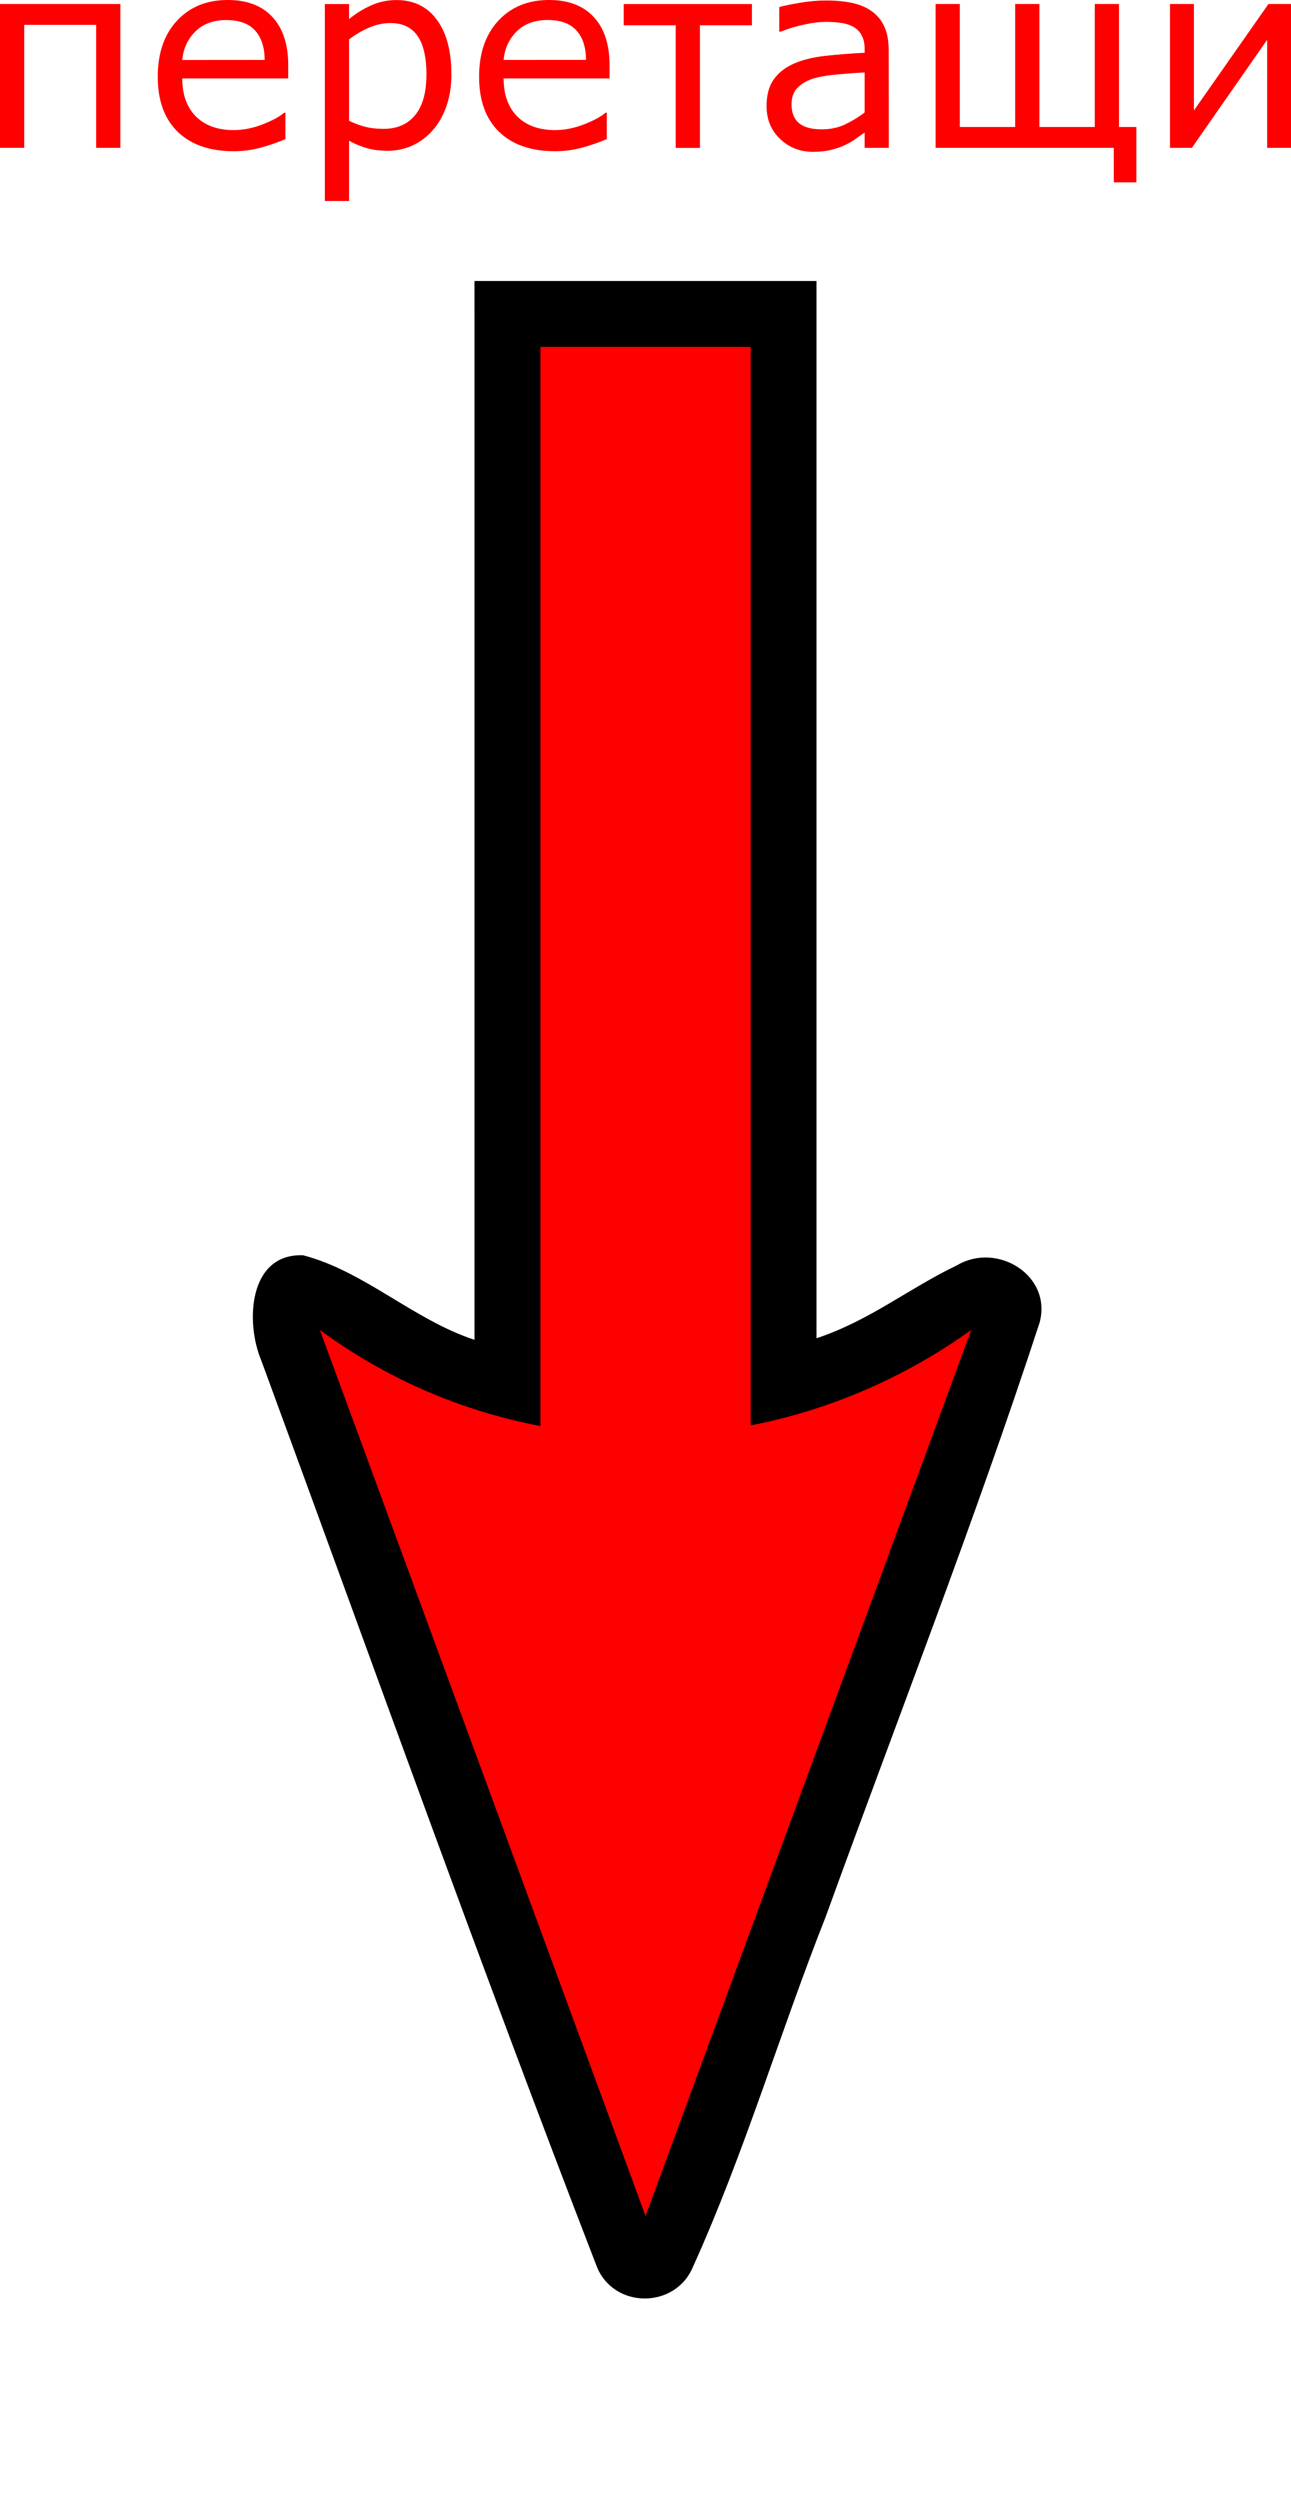 <?xml version="1.0" encoding="UTF-8" standalone="no"?>
<svg
   xmlns:dc="http://purl.org/dc/elements/1.1/"
   xmlns:cc="http://creativecommons.org/ns#"
   xmlns:rdf="http://www.w3.org/1999/02/22-rdf-syntax-ns#"
   xmlns:svg="http://www.w3.org/2000/svg"
   xmlns="http://www.w3.org/2000/svg"
   xmlns:sodipodi="http://sodipodi.sourceforge.net/DTD/sodipodi-0.dtd"
   xmlns:inkscape="http://www.inkscape.org/namespaces/inkscape"
   width="20.73mm"
   height="40.127mm"
   viewBox="0 0 20.73 40.127"
   version="1.1"
   id="svg8"
   inkscape:version="1.0 (4035a4fb49, 2020-05-01)"
   sodipodi:docname="arrow.svg">
  <defs
     id="defs2">
    <marker
       inkscape:stockid="Arrow2Lstart"
       orient="auto"
       refY="0"
       refX="0"
       id="Arrow2Lstart"
       style="overflow:visible"
       inkscape:isstock="true">
      <path
         id="path853"
         style="fill:#ff0000;fill-opacity:1;fill-rule:evenodd;stroke:#ff0000;stroke-width:0.625;stroke-linejoin:round;stroke-opacity:1"
         d="M 8.719,4.034 -2.207,0.016 8.719,-4.002 c -1.745,2.372 -1.735,5.617 -6e-7,8.035 z"
         transform="matrix(1.1,0,0,1.1,1.1,0)" />
    </marker>
    <filter
       id="filter1031"
       inkscape:label="Blur"
       style="color-interpolation-filters:sRGB">
      <feGaussianBlur
         id="feGaussianBlur1029"
         result="blur"
         stdDeviation="0.2 0.2" />
    </filter>
  </defs>
  <sodipodi:namedview
     fit-margin-bottom="0"
     fit-margin-right="0"
     fit-margin-left="0"
     fit-margin-top="0"
     id="base"
     pagecolor="#ffffff"
     bordercolor="#666666"
     borderopacity="1.0"
     inkscape:pageopacity="0.0"
     inkscape:pageshadow="2"
     inkscape:zoom="3.959798"
     inkscape:cx="-6.4076497"
     inkscape:cy="63.49255"
     inkscape:document-units="mm"
     inkscape:current-layer="text849"
     inkscape:document-rotation="0"
     showgrid="false"
     inkscape:window-width="1920"
     inkscape:window-height="1017"
     inkscape:window-x="-8"
     inkscape:window-y="32"
     inkscape:window-maximized="1" />
  <g
     transform="translate(-77.279,-56.955)"
     inkscape:label="Layer 1"
     inkscape:groupmode="layer"
     id="layer1">
    <g
       style="font-size:4.233px;line-height:1.25;font-family:'Wingdings 3';-inkscape-font-specification:'Wingdings 3, ';letter-spacing:0px;word-spacing:0px;fill:#ff0000;stroke-width:0.265"
       id="text849"
       aria-label="перетащи">
      <path
         d="m 84.898,61.994 c 0,5.488 -10e-7,10.977 0,16.465 -0.979,-0.321 -1.766,-1.1 -2.752,-1.357 -0.877,-0.032 -0.929,1.078 -0.672,1.687 1.782,4.846 3.518,9.711 5.381,14.526 0.262,0.701 1.269,0.708 1.553,0.019 0.824,-1.821 1.395,-3.757 2.131,-5.619 1.151,-3.174 2.383,-6.324 3.433,-9.531 0.206,-0.761 -0.684,-1.301 -1.324,-0.922 -0.784,0.375 -1.398,0.886 -2.258,1.172 0,-5.656 0,-11.312 0,-16.969 -1.831,0 -3.661,0 -5.492,0 0,0.176 0,0.353 0,0.529 z"
         style="color:#000000;font-style:normal;font-variant:normal;font-weight:normal;font-stretch:normal;font-size:medium;line-height:normal;font-family:sans-serif;font-variant-ligatures:normal;font-variant-position:normal;font-variant-caps:normal;font-variant-numeric:normal;font-variant-alternates:normal;font-variant-east-asian:normal;font-feature-settings:normal;font-variation-settings:normal;text-indent:0;text-align:start;text-decoration:none;text-decoration-line:none;text-decoration-style:solid;text-decoration-color:#000000;letter-spacing:normal;word-spacing:normal;text-transform:none;writing-mode:lr-tb;direction:ltr;text-orientation:mixed;dominant-baseline:auto;baseline-shift:baseline;text-anchor:start;white-space:normal;shape-padding:0;shape-margin:0;inline-size:0;clip-rule:nonzero;display:inline;overflow:visible;visibility:visible;isolation:auto;mix-blend-mode:normal;color-interpolation:sRGB;color-interpolation-filters:linearRGB;solid-color:#000000;solid-opacity:1;vector-effect:none;fill:#000000;fill-opacity:1;fill-rule:nonzero;stroke:none;stroke-width:0.915;stroke-linecap:butt;stroke-linejoin:miter;stroke-miterlimit:2.2;stroke-dasharray:none;stroke-dashoffset:0;stroke-opacity:1;filter:url(#filter1031);color-rendering:auto;image-rendering:auto;shape-rendering:auto;text-rendering:auto;enable-background:accumulate;stop-color:#000000"
         id="path923" />
      <path
         id="path1511"
         style="color:#000000;font-style:normal;font-variant:normal;font-weight:normal;font-stretch:normal;font-size:medium;line-height:normal;font-family:sans-serif;font-variant-ligatures:normal;font-variant-position:normal;font-variant-caps:normal;font-variant-numeric:normal;font-variant-alternates:normal;font-variant-east-asian:normal;font-feature-settings:normal;font-variation-settings:normal;text-indent:0;text-align:start;text-decoration:none;text-decoration-line:none;text-decoration-style:solid;text-decoration-color:#000000;letter-spacing:normal;word-spacing:normal;text-transform:none;writing-mode:lr-tb;direction:ltr;text-orientation:mixed;dominant-baseline:auto;baseline-shift:baseline;text-anchor:start;white-space:normal;shape-padding:0;shape-margin:0;inline-size:0;clip-rule:nonzero;display:inline;overflow:visible;visibility:visible;isolation:auto;mix-blend-mode:normal;color-interpolation:sRGB;color-interpolation-filters:linearRGB;solid-color:#000000;solid-opacity:1;vector-effect:none;fill:#ff0000;fill-opacity:1;fill-rule:nonzero;stroke:none;stroke-width:0.915;stroke-linecap:butt;stroke-linejoin:miter;stroke-miterlimit:2.2;stroke-dasharray:none;stroke-dashoffset:0;stroke-opacity:1;color-rendering:auto;image-rendering:auto;shape-rendering:auto;text-rendering:auto;enable-background:accumulate;stop-color:#000000"
         d="m 85.957,62.522 v 17.321 c -1.256,-0.239 -2.468,-0.752 -3.542,-1.543 l 5.23,14.222 5.23,-14.222 c -1.083,0.777 -2.294,1.289 -3.542,1.533 V 62.522 Z" />
      <g
         id="g877">
        <path
           d="M 79.212,59.328 H 78.823 V 57.354 H 77.668 v 1.974 h -0.389 v -2.309 h 1.933 z"
           style="font-size:4.233px;fill:#ff0000;stroke-width:0.265"
           id="path851" />
        <path
           d="m 81.907,58.214 h -1.701 q 0,0.213 0.064,0.372 0.064,0.157 0.176,0.258 0.107,0.099 0.254,0.149 0.149,0.05 0.327,0.05 0.236,0 0.473,-0.093 0.24,-0.095 0.341,-0.186 h 0.021 v 0.424 q -0.196,0.083 -0.401,0.138 -0.205,0.056 -0.43,0.056 -0.575,0 -0.897,-0.31 -0.322,-0.312 -0.322,-0.885 0,-0.566 0.308,-0.899 0.31,-0.333 0.814,-0.333 0.467,0 0.719,0.273 0.254,0.273 0.254,0.775 z M 81.529,57.917 q -0.002,-0.306 -0.155,-0.473 -0.151,-0.167 -0.461,-0.167 -0.312,0 -0.498,0.184 -0.184,0.184 -0.209,0.457 z"
           style="font-size:4.233px;fill:#ff0000;stroke-width:0.265"
           id="path854" />
        <path
           d="m 84.528,58.146 q 0,0.281 -0.081,0.515 -0.081,0.232 -0.227,0.393 -0.136,0.153 -0.322,0.238 -0.184,0.083 -0.391,0.083 -0.18,0 -0.327,-0.039 -0.145,-0.039 -0.296,-0.122 v 0.967 h -0.389 v -3.161 h 0.389 v 0.242 q 0.155,-0.13 0.347,-0.217 0.194,-0.089 0.413,-0.089 0.418,0 0.649,0.316 0.234,0.314 0.234,0.874 z m -0.401,0.01 q 0,-0.418 -0.143,-0.624 -0.143,-0.207 -0.438,-0.207 -0.167,0 -0.337,0.072 -0.169,0.072 -0.325,0.19 v 1.308 q 0.165,0.074 0.283,0.101 0.12,0.027 0.271,0.027 0.325,0 0.506,-0.219 0.182,-0.219 0.182,-0.649 z"
           style="font-size:4.233px;fill:#ff0000;stroke-width:0.265"
           id="path856" />
        <path
           d="m 87.067,58.214 h -1.701 q 0,0.213 0.064,0.372 0.064,0.157 0.176,0.258 0.107,0.099 0.254,0.149 0.149,0.05 0.327,0.05 0.236,0 0.473,-0.093 0.24,-0.095 0.341,-0.186 h 0.021 v 0.424 q -0.196,0.083 -0.401,0.138 -0.205,0.056 -0.43,0.056 -0.575,0 -0.897,-0.31 -0.322,-0.312 -0.322,-0.885 0,-0.566 0.308,-0.899 0.31,-0.333 0.814,-0.333 0.467,0 0.719,0.273 0.254,0.273 0.254,0.775 z m -0.378,-0.298 q -0.002,-0.306 -0.155,-0.473 -0.151,-0.167 -0.461,-0.167 -0.312,0 -0.498,0.184 -0.184,0.184 -0.209,0.457 z"
           style="font-size:4.233px;fill:#ff0000;stroke-width:0.265"
           id="path858" />
        <path
           d="m 89.353,57.361 h -0.835 v 1.968 h -0.389 v -1.968 h -0.835 v -0.341 h 2.059 z"
           style="font-size:4.233px;fill:#ff0000;stroke-width:0.265"
           id="path860" />
        <path
           d="m 91.55,59.328 h -0.387 v -0.246 q -0.052,0.035 -0.141,0.099 -0.087,0.062 -0.169,0.099 -0.097,0.048 -0.223,0.079 -0.126,0.033 -0.296,0.033 -0.312,0 -0.529,-0.207 -0.217,-0.207 -0.217,-0.527 0,-0.263 0.112,-0.424 0.114,-0.163 0.322,-0.256 0.211,-0.093 0.506,-0.126 0.296,-0.033 0.635,-0.05 v -0.06 q 0,-0.132 -0.048,-0.219 -0.045,-0.087 -0.132,-0.136 -0.083,-0.048 -0.198,-0.064 -0.116,-0.017 -0.242,-0.017 -0.153,0 -0.341,0.041 -0.188,0.039 -0.389,0.116 h -0.021 v -0.395 q 0.114,-0.031 0.329,-0.068 0.215,-0.037 0.424,-0.037 0.244,0 0.424,0.041 0.182,0.039 0.314,0.136 0.13,0.095 0.198,0.246 0.068,0.151 0.068,0.374 z m -0.387,-0.568 v -0.643 q -0.178,0.01 -0.42,0.031 -0.24,0.021 -0.38,0.06 -0.167,0.048 -0.271,0.149 -0.103,0.099 -0.103,0.275 0,0.198 0.12,0.3 0.12,0.099 0.366,0.099 0.205,0 0.374,-0.079 0.169,-0.081 0.314,-0.192 z"
           style="font-size:4.233px;fill:#ff0000;stroke-width:0.265"
           id="path862" />
        <path
           d="M 95.163,59.328 H 92.302 V 57.019 H 92.691 v 1.974 h 0.889 v -1.974 h 0.389 v 1.974 h 0.889 v -1.974 h 0.389 v 1.974 h 0.279 v 0.889 h -0.362 z"
           style="font-size:4.233px;fill:#ff0000;stroke-width:0.265"
           id="path864" />
        <path
           d="m 98.01,59.328 h -0.384 v -1.734 l -1.209,1.734 h -0.351 v -2.309 h 0.384 v 1.709 l 1.197,-1.709 h 0.364 z"
           style="font-size:4.233px;fill:#ff0000;stroke-width:0.265"
           id="path866" />
      </g>
    </g>
  </g>
</svg>
